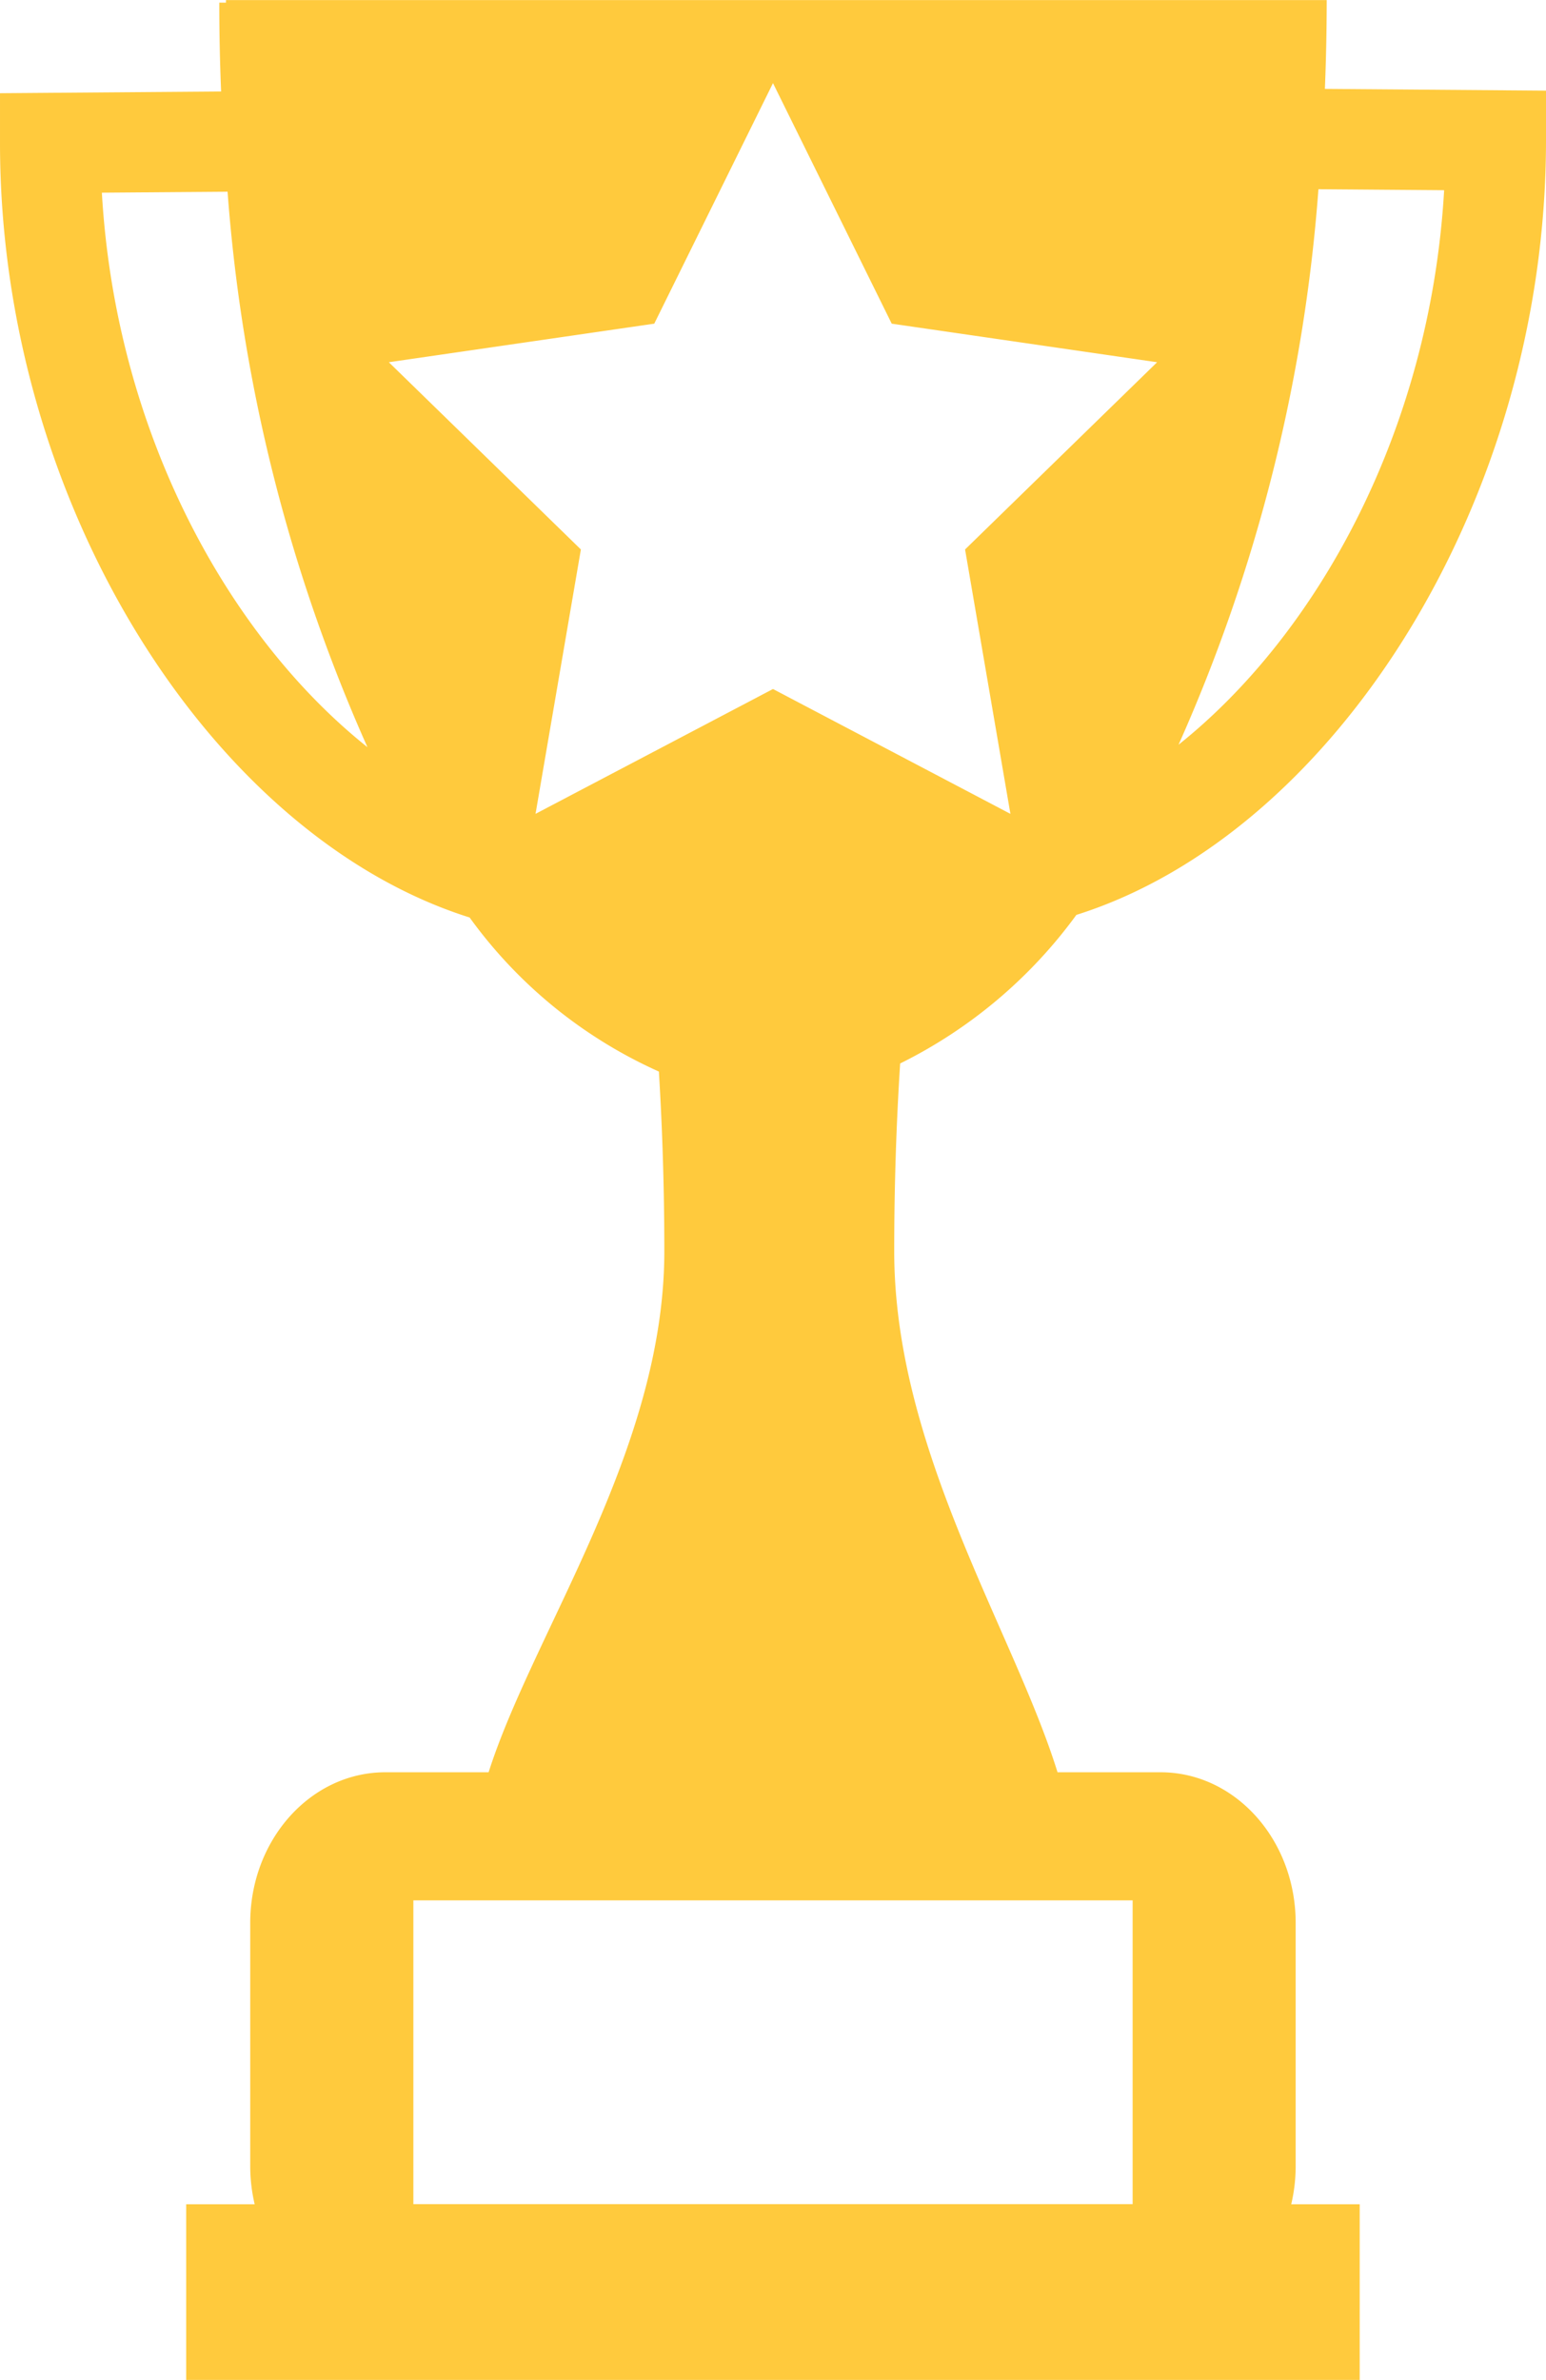 <svg xmlns="http://www.w3.org/2000/svg" width="59.899" height="92.194" viewBox="0 0 59.899 92.194">
  <path id="Path_52252" data-name="Path 52252" d="M311.763,235.441c9.986-3.149,18.195-16.031,18.195-30v-1.93l-8.567-.067q.069-1.7.071-3.441H278.814c0,.032,0,.064,0,.1h-.259q0,1.738.071,3.441l-8.567.067v1.931c0,13.972,8.209,26.853,18.195,30a18.24,18.24,0,0,0,7.333,5.968c.137,2.239.211,4.566.211,6.959,0,7.7-5.072,14.738-6.808,20.185h-4c-2.892,0-5.236,2.613-5.236,5.837v9.439a6.458,6.458,0,0,0,.172,1.459h-2.653v6.81H322.74v-6.81h-2.653a6.461,6.461,0,0,0,.172-1.459v-9.439c0-3.223-2.344-5.837-5.236-5.837h-3.991c-1.687-5.447-6.327-12.49-6.327-20.185,0-2.5.08-4.938.23-7.272A18.706,18.706,0,0,0,311.763,235.441Zm9.378-28.111,4.87.038c-.539,9.36-4.945,17.218-10.289,21.48A64.5,64.5,0,0,0,321.141,207.33Zm-47.135.134,4.87-.038a64.5,64.5,0,0,0,5.419,21.518C278.951,224.682,274.545,216.824,274.006,207.464Zm39.936,66.152v11.768H286.075V273.616Zm-13.934-46.925-9.2,4.836,1.757-10.242-7.441-7.253,10.284-1.494,4.6-9.318,4.6,9.318,10.283,1.494-7.441,7.253,1.757,10.242Z" transform="translate(-270.059 -200)" fill="#ffca3d"/>
</svg>
